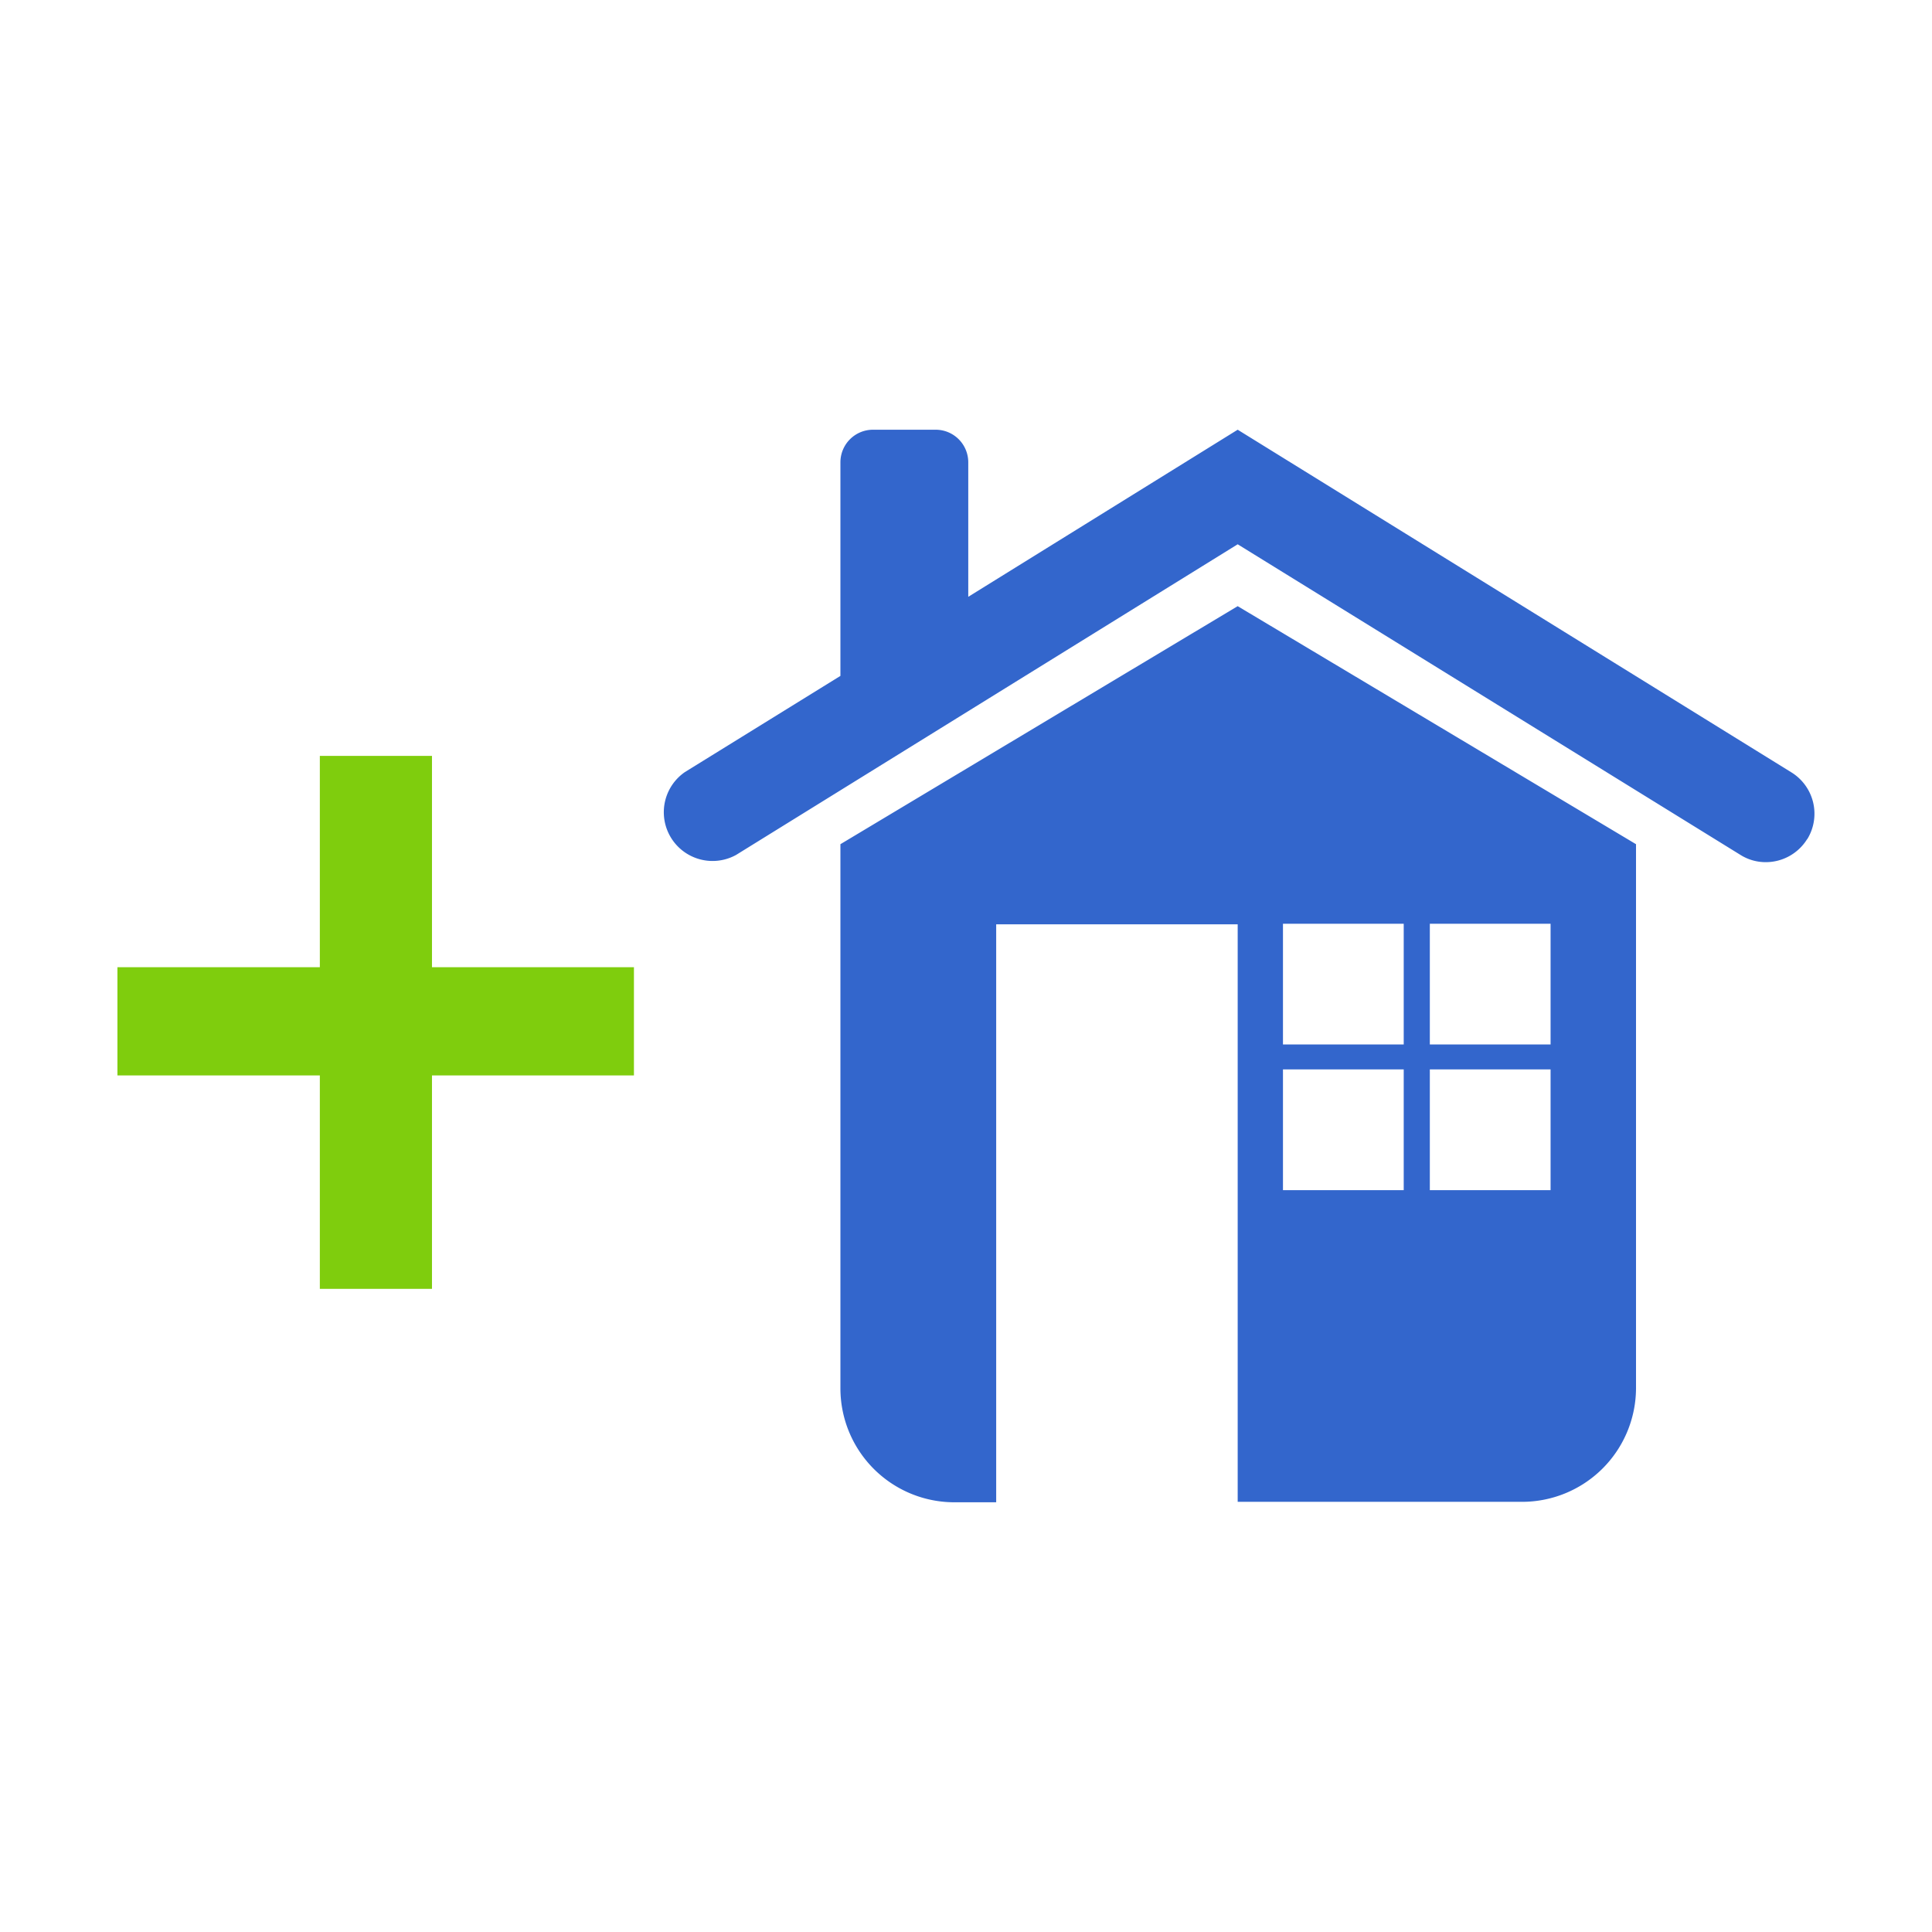 <svg id="Layer_1" data-name="Layer 1" xmlns="http://www.w3.org/2000/svg" viewBox="0 0 128 128"><defs><style>.cls-1{fill:#7fcd0d;}.cls-2{fill:#36c;}</style></defs><title>Artboard 2</title><path class="cls-1" d="M28.62,50.08v14H42v7.17H28.62V85.39H21.19V71.25H7.78V64.08H21.19v-14Z"/><path class="cls-2" d="M108.39,55.93,82,40.16,55.68,55.93V92a7.55,7.55,0,0,0,7.53,7.53H66V61.24H82V99.5h18.83A7.55,7.55,0,0,0,108.39,92ZM93,78.85H85v-8h8Zm0-9.65H85v-8h8Zm9.73,9.65h-8v-8h8Zm0-9.65h-8v-8h8Zm17-13.61A3.22,3.22,0,0,1,117,57.12a3.14,3.14,0,0,1-1.69-.48L82,36.06,48.77,56.64a3.23,3.23,0,0,1-3.39-5.49l10.3-6.37V30.62a2.16,2.16,0,0,1,2.15-2.15H62a2.16,2.16,0,0,1,2.15,2.15v8.92L82,28.47l36.65,22.68A3.22,3.22,0,0,1,119.74,55.59Z"/></svg>